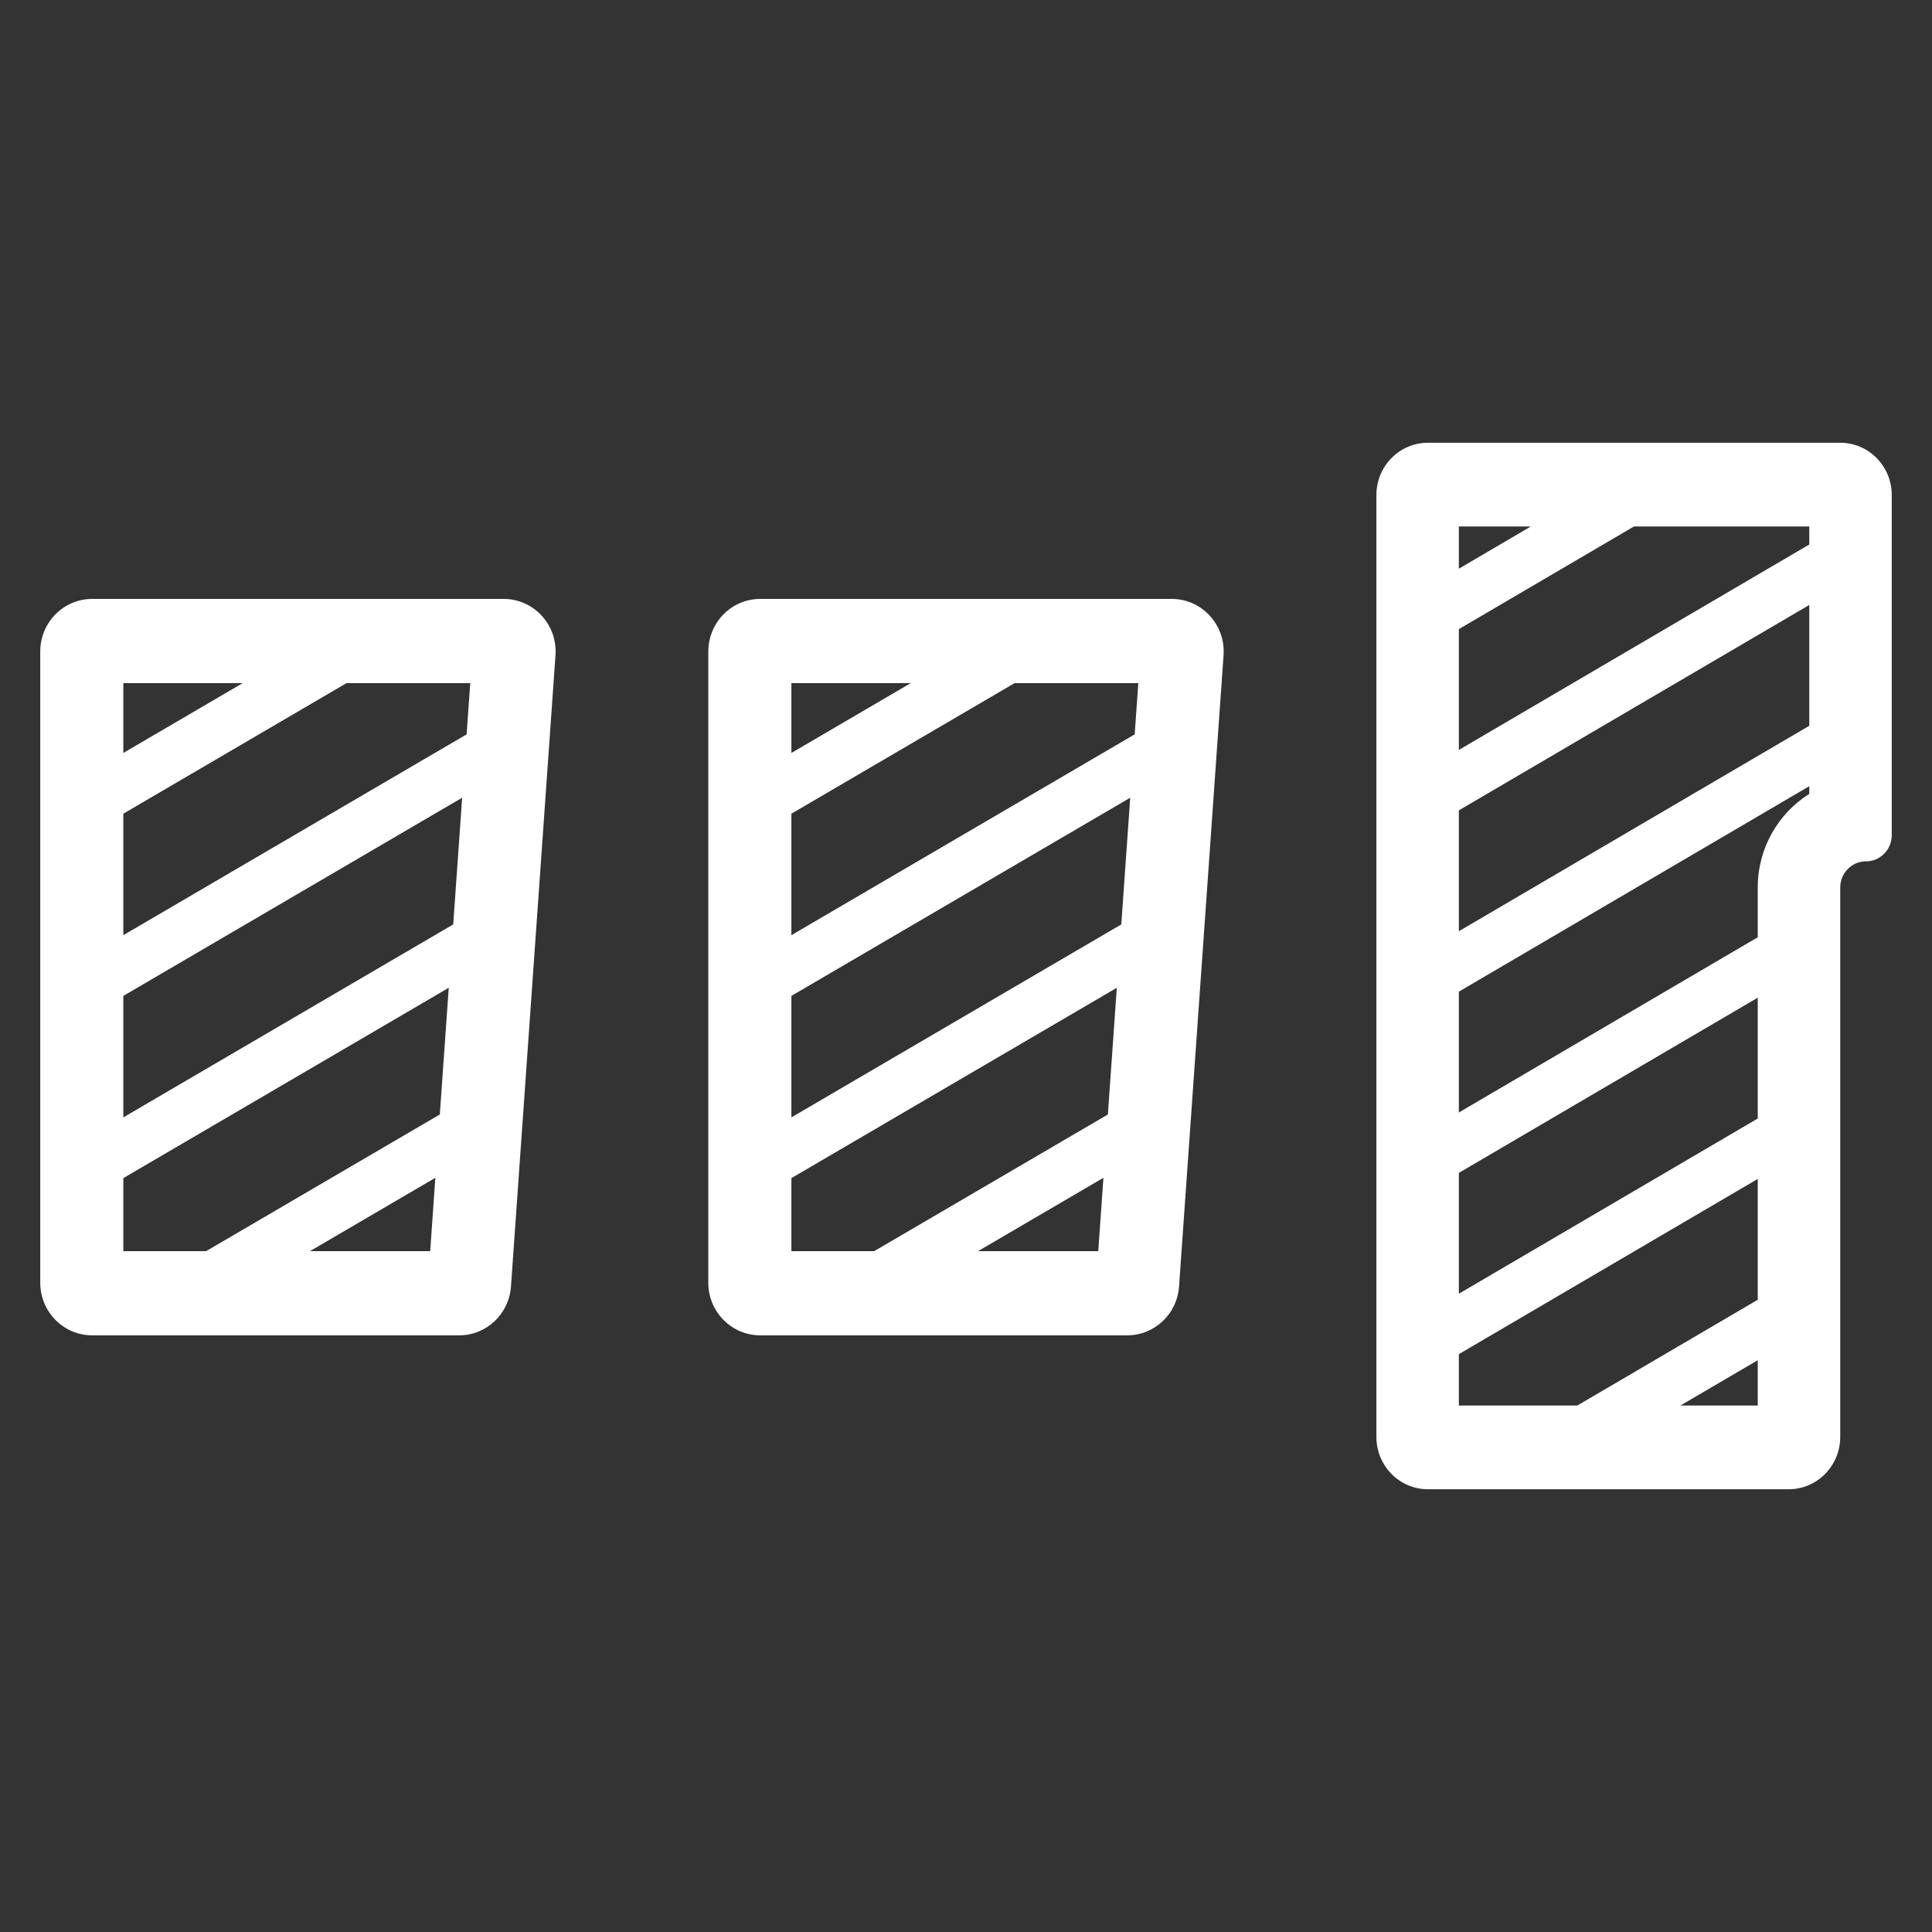 <svg width="48" height="48" viewBox="0 0 48 48" fill="none" xmlns="http://www.w3.org/2000/svg" preserveaspectratio="none">
<rect x="0" y="0" width="48" height="48" fill="#333333" stroke="none"/>
<path fill-rule="evenodd" clip-rule="evenodd" d="M2.29 14.88C1.578 14.88 1 15.465 1 16.187V31.87C1 32.591 1.578 33.176 2.29 33.176H11.408C12.085 33.176 12.647 32.647 12.695 31.963L13.801 16.28C13.854 15.524 13.263 14.88 12.514 14.88H2.29ZM3.064 16.971H6.031L3.064 18.707V16.971ZM8.611 16.971L3.064 20.216V23.234L11.593 18.245L11.683 16.971H8.611ZM3.064 24.743V27.761L11.26 22.967L11.482 19.819L3.064 24.743ZM3.064 31.085H5.12L10.927 27.689L11.149 24.541L3.064 29.27V31.085ZM10.688 31.085L10.816 29.262L7.7 31.085H10.688Z" fill="white"/>
<path fill-rule="evenodd" clip-rule="evenodd" d="M18.888 14.88C18.175 14.88 17.598 15.465 17.598 16.187V31.87C17.598 32.591 18.175 33.176 18.888 33.176H28.006C28.683 33.176 29.245 32.647 29.293 31.963L30.399 16.28C30.452 15.524 29.861 14.88 29.112 14.88H18.888ZM19.662 16.971H22.629L19.662 18.707V16.971ZM25.209 16.971L19.662 20.216V23.234L28.191 18.245L28.281 16.971H25.209ZM19.662 24.743V27.761L27.858 22.967L28.08 19.819L19.662 24.743ZM19.662 31.085H21.718L27.525 27.689L27.747 24.541L19.662 29.27V31.085ZM27.286 31.085L27.414 29.262L24.298 31.085H27.286Z" fill="white"/>
<path fill-rule="evenodd" clip-rule="evenodd" d="M34.196 12.3C34.196 11.582 34.769 11 35.476 11L45.72 11C46.427 11 47 11.582 47 12.3V20.75C47 21.109 46.713 21.4 46.36 21.4C46.006 21.4 45.72 21.691 45.72 22.05V35.7C45.72 36.418 45.146 37 44.439 37H35.476C34.769 37 34.196 36.418 34.196 35.7V12.3ZM36.245 13.08H38.034L36.245 14.129V13.08ZM36.245 34.92H39.188L43.671 32.292V29.29L36.245 33.643V34.92ZM43.671 34.92V33.794L41.749 34.92H43.671ZM36.245 32.142L43.671 27.789V24.787L36.245 29.14V32.142ZM44.951 19.724V19.533L36.245 24.637V27.639L43.671 23.286V22.05C43.671 21.067 44.183 20.205 44.951 19.724ZM44.951 18.032V15.03L36.245 20.133V23.136L44.951 18.032ZM44.951 13.08L40.595 13.08L36.245 15.63V18.632L44.951 13.528V13.08Z" fill="white"/>
</svg>
